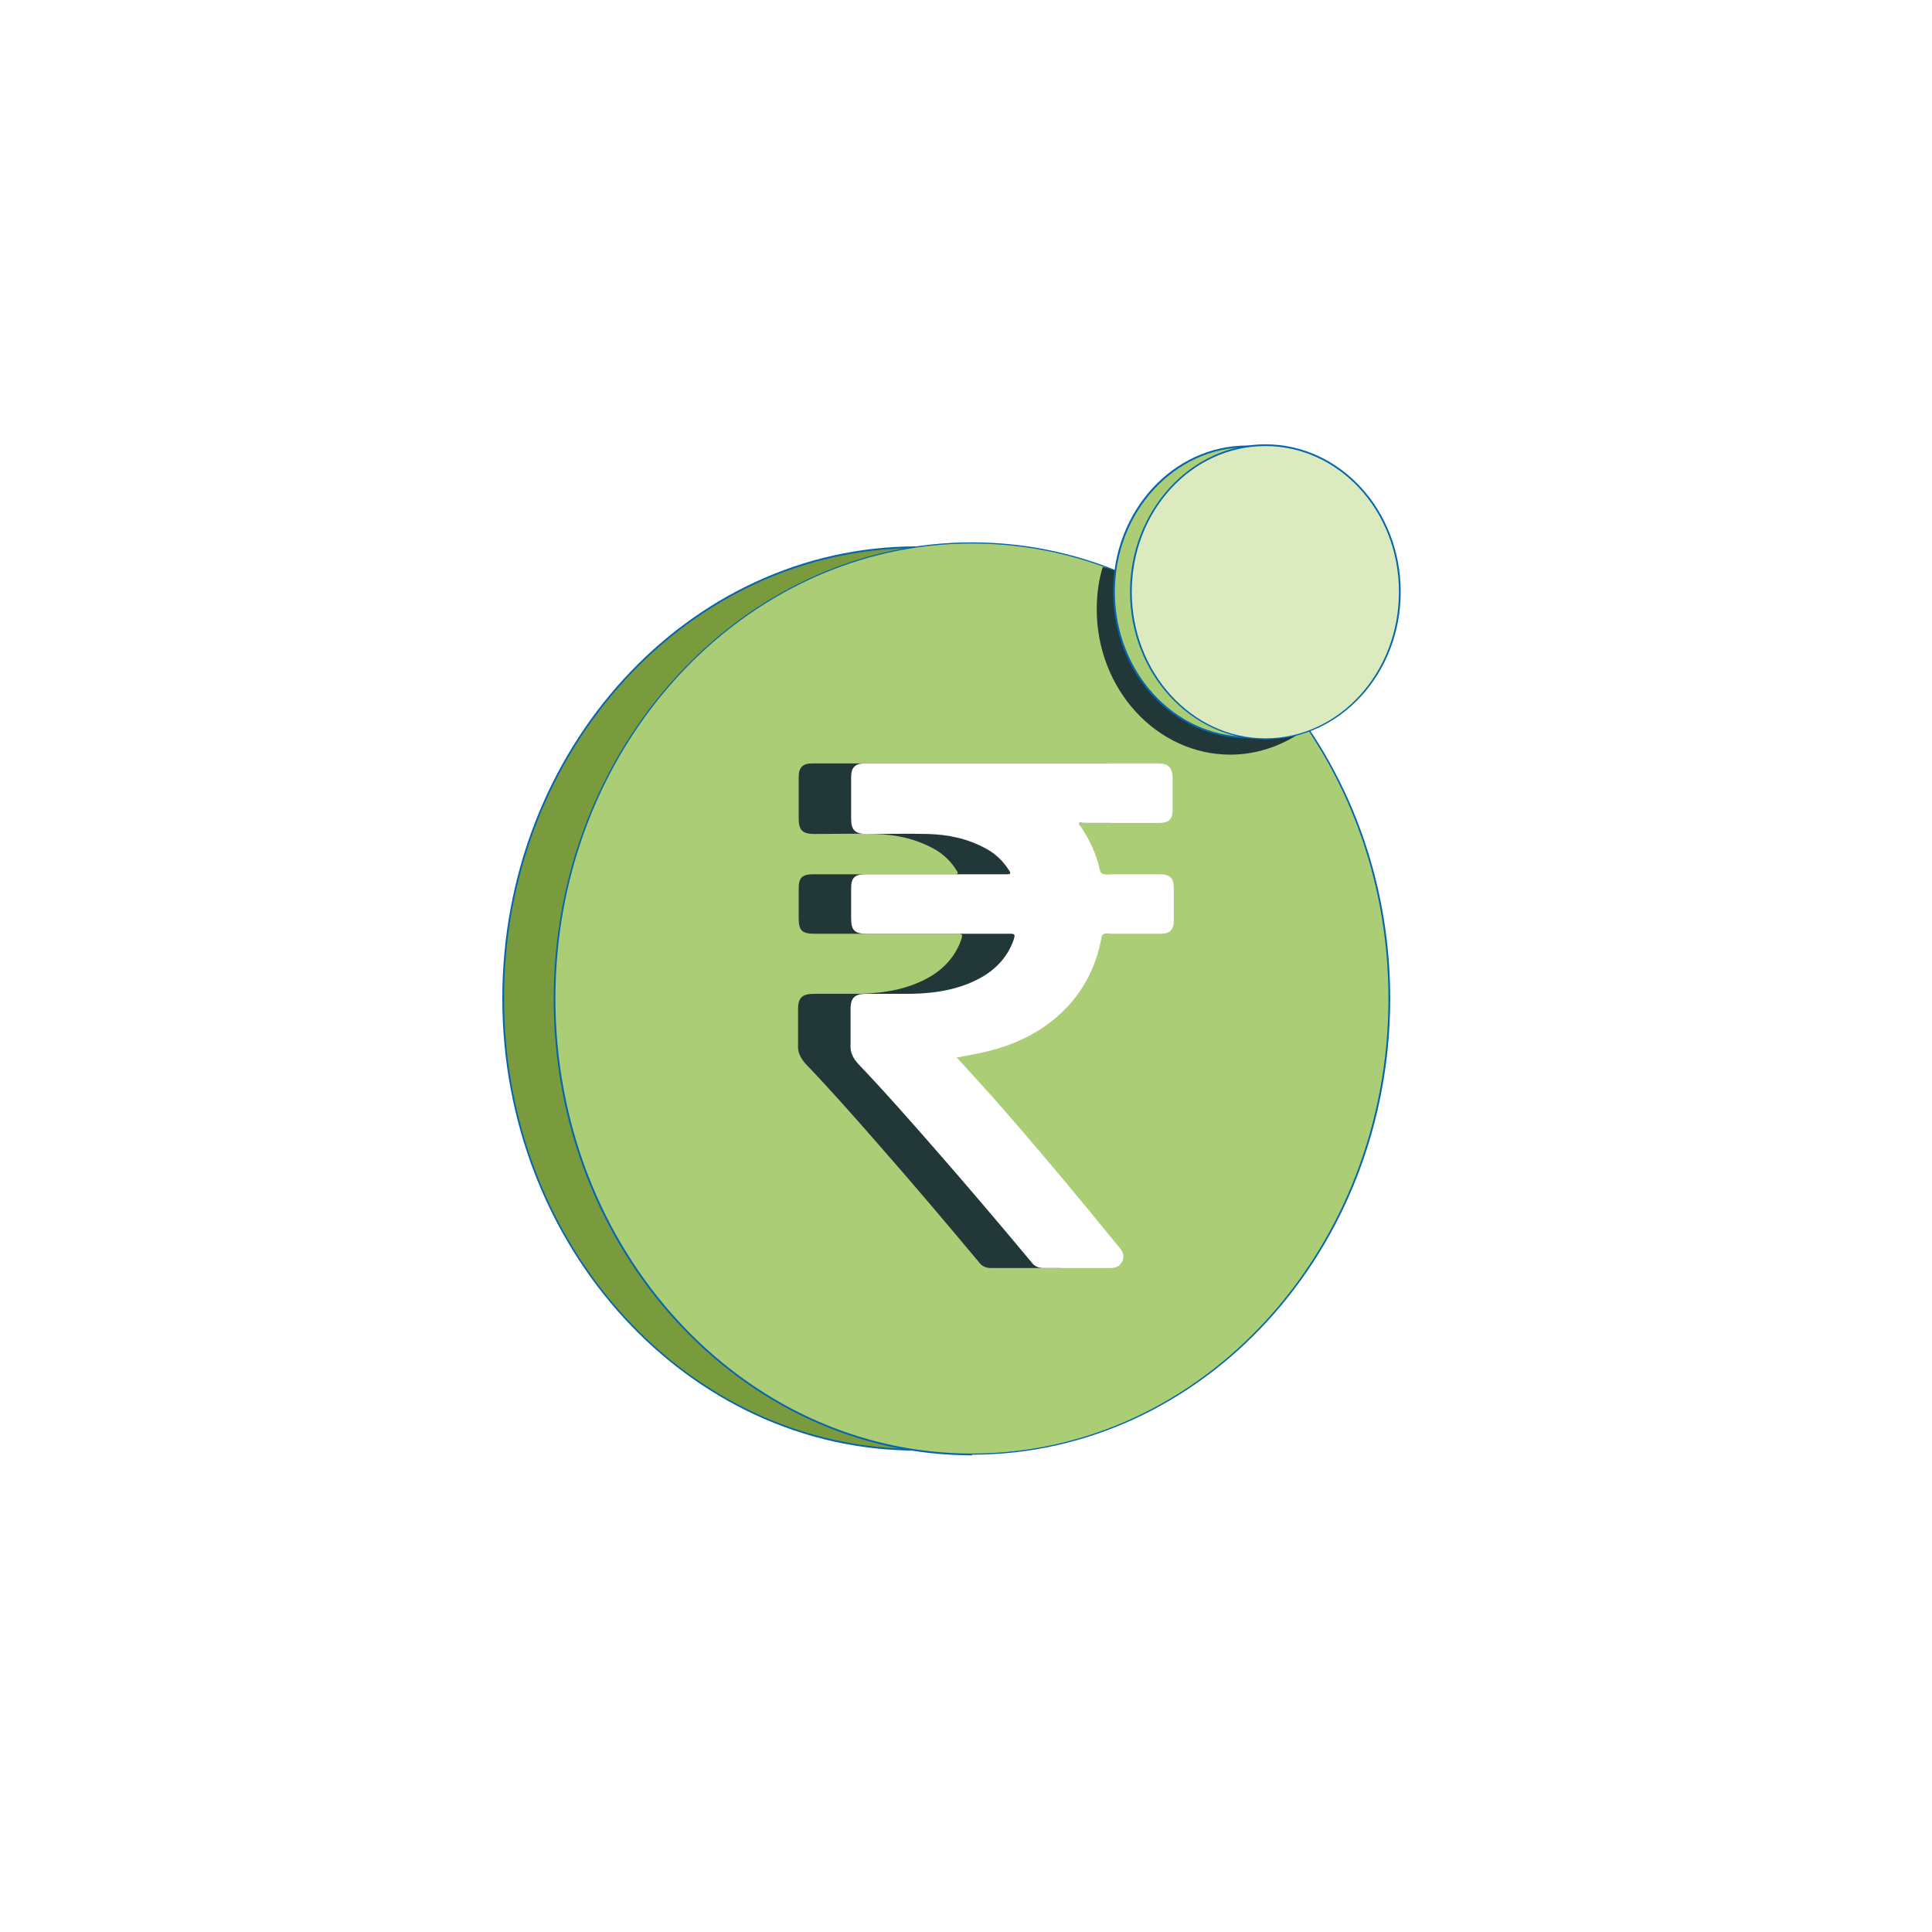 <svg width="40" height="40" viewBox="0 0 40 40" fill="none" xmlns="http://www.w3.org/2000/svg">
<rect width="40" height="40" fill="white"/>
<g clip-path="url(#clip0_1202_5096)">
<path d="M18.975 30.022C23.705 30.022 27.539 25.836 27.539 20.674C27.539 15.511 23.705 11.325 18.975 11.325C14.246 11.325 10.412 15.511 10.412 20.674C10.412 25.836 14.246 30.022 18.975 30.022Z" fill="#7A9B3D"/>
<path d="M18.975 30.033C14.253 30.033 10.4 25.83 10.4 20.673C10.4 15.516 14.241 11.312 18.975 11.312C23.71 11.312 27.551 15.516 27.551 20.673C27.551 25.83 23.698 30.033 18.975 30.033ZM18.975 11.349C14.265 11.349 10.436 15.528 10.436 20.673C10.436 25.818 14.265 29.997 18.975 29.997C23.686 29.997 27.514 25.818 27.514 20.673C27.514 15.528 23.686 11.349 18.975 11.349Z" fill="#0565AD"/>
<path d="M20.122 30.106C24.892 30.106 28.758 25.883 28.758 20.673C28.758 15.463 24.892 11.24 20.122 11.24C15.353 11.24 11.487 15.463 11.487 20.673C11.487 25.883 15.353 30.106 20.122 30.106Z" fill="#AACD76"/>
<path d="M20.123 30.131C15.352 30.131 11.463 25.891 11.463 20.686C11.463 15.48 15.352 11.229 20.123 11.229C24.893 11.229 28.783 15.468 28.783 20.674C28.783 25.879 24.906 30.118 20.123 30.118V30.131ZM20.123 11.253C15.364 11.253 11.499 15.48 11.499 20.674C11.499 25.867 15.364 30.094 20.123 30.094C24.881 30.094 28.746 25.867 28.746 20.674C28.746 15.48 24.881 11.253 20.123 11.253Z" fill="#0565AD"/>
<path d="M27.128 15.02C26.669 15.395 26.089 15.624 25.473 15.624C23.951 15.624 22.707 14.271 22.707 12.617C22.707 12.315 22.744 12.025 22.828 11.747C22.84 11.687 24.362 12.303 25.232 13.003C26.101 13.716 26.717 14.453 27.128 15.02Z" fill="#223838"/>
<path d="M25.823 15.262C27.344 15.262 28.577 13.915 28.577 12.255C28.577 10.594 27.344 9.247 25.823 9.247C24.302 9.247 23.07 10.594 23.07 12.255C23.07 13.915 24.302 15.262 25.823 15.262Z" fill="#AACD76"/>
<path d="M25.823 15.287C24.289 15.287 23.045 13.934 23.045 12.255C23.045 10.576 24.289 9.224 25.823 9.224C27.357 9.224 28.601 10.576 28.601 12.255C28.601 13.934 27.357 15.287 25.823 15.287ZM25.823 9.26C24.314 9.26 23.082 10.601 23.082 12.255C23.082 13.91 24.314 15.251 25.823 15.251C27.333 15.251 28.565 13.91 28.565 12.255C28.565 10.601 27.333 9.26 25.823 9.26Z" fill="#0565AD"/>
<path d="M26.198 15.298C27.739 15.298 28.988 13.935 28.988 12.255C28.988 10.574 27.739 9.211 26.198 9.211C24.657 9.211 23.408 10.574 23.408 12.255C23.408 13.935 24.657 15.298 26.198 15.298Z" fill="#DCEAC0"/>
<path d="M26.198 15.311C24.652 15.311 23.396 13.934 23.396 12.255C23.396 10.576 24.652 9.199 26.198 9.199C27.744 9.199 29 10.564 29 12.255C29 13.946 27.744 15.311 26.198 15.311ZM26.198 9.235C24.664 9.235 23.432 10.588 23.432 12.255C23.432 13.922 24.676 15.287 26.198 15.287C27.72 15.287 28.964 13.934 28.964 12.255C28.964 10.576 27.72 9.235 26.198 9.235Z" fill="#0565AD"/>
<path d="M18.71 21.881C18.879 22.062 19.036 22.243 19.193 22.412C19.797 23.077 20.376 23.765 20.956 24.453C21.331 24.9 21.705 25.359 22.079 25.818C22.152 25.903 22.2 25.987 22.152 26.108C22.091 26.229 22.007 26.253 21.886 26.253C21.427 26.253 20.98 26.253 20.521 26.253C20.413 26.253 20.328 26.217 20.268 26.132C19.603 25.335 18.927 24.538 18.239 23.753C17.731 23.173 17.212 22.581 16.68 22.026C16.572 21.905 16.511 21.784 16.523 21.627C16.523 21.386 16.523 21.132 16.523 20.89C16.523 20.661 16.608 20.576 16.85 20.576C17.164 20.576 17.478 20.576 17.792 20.576C18.311 20.564 18.83 20.48 19.289 20.202C19.579 20.021 19.797 19.767 19.905 19.441C19.93 19.357 19.93 19.332 19.833 19.332C18.843 19.332 17.84 19.332 16.85 19.332C16.608 19.332 16.536 19.26 16.536 19.018C16.536 18.813 16.536 18.608 16.536 18.39C16.536 18.173 16.608 18.101 16.837 18.101C17.792 18.101 18.746 18.101 19.7 18.101C19.724 18.101 19.748 18.101 19.773 18.101C19.833 18.101 19.845 18.076 19.809 18.028C19.688 17.835 19.531 17.678 19.326 17.569C18.951 17.364 18.553 17.279 18.13 17.267C17.707 17.255 17.284 17.267 16.862 17.267C16.608 17.267 16.536 17.183 16.536 16.941C16.536 16.651 16.536 16.373 16.536 16.084C16.536 15.89 16.62 15.806 16.813 15.806C18.843 15.806 20.872 15.806 22.901 15.806C23.094 15.806 23.178 15.89 23.191 16.071C23.191 16.301 23.191 16.53 23.191 16.772C23.191 16.965 23.106 17.038 22.913 17.038C22.393 17.038 21.862 17.038 21.343 17.038C21.318 17.038 21.27 17.026 21.258 17.038C21.234 17.074 21.282 17.098 21.294 17.122C21.475 17.388 21.608 17.678 21.681 17.992C21.693 18.076 21.729 18.101 21.814 18.101C22.188 18.101 22.55 18.101 22.925 18.101C23.13 18.101 23.215 18.173 23.215 18.378C23.215 18.608 23.215 18.837 23.215 19.067C23.215 19.248 23.13 19.332 22.949 19.332C22.575 19.332 22.2 19.332 21.826 19.332C21.753 19.332 21.729 19.345 21.717 19.417C21.596 20.081 21.282 20.637 20.775 21.072C20.328 21.446 19.809 21.675 19.229 21.796C19.072 21.832 18.915 21.857 18.734 21.893L18.71 21.881Z" fill="#223838"/>
<path d="M19.797 21.881C19.966 22.062 20.123 22.243 20.28 22.412C20.884 23.077 21.463 23.765 22.043 24.453C22.417 24.9 22.792 25.359 23.166 25.818C23.239 25.903 23.287 25.987 23.239 26.108C23.178 26.229 23.094 26.253 22.973 26.253C22.514 26.253 22.067 26.253 21.608 26.253C21.5 26.253 21.415 26.217 21.355 26.132C20.69 25.335 20.014 24.538 19.326 23.753C18.818 23.173 18.299 22.581 17.767 22.026C17.659 21.905 17.598 21.784 17.61 21.627C17.61 21.386 17.61 21.132 17.61 20.89C17.61 20.661 17.695 20.576 17.936 20.576C18.25 20.576 18.565 20.576 18.879 20.576C19.398 20.564 19.917 20.48 20.376 20.202C20.666 20.021 20.884 19.767 20.992 19.441C21.016 19.357 21.016 19.332 20.92 19.332C19.929 19.332 18.927 19.332 17.936 19.332C17.695 19.332 17.622 19.26 17.622 19.018C17.622 18.813 17.622 18.608 17.622 18.39C17.622 18.173 17.695 18.101 17.924 18.101C18.879 18.101 19.833 18.101 20.787 18.101C20.811 18.101 20.835 18.101 20.859 18.101C20.92 18.101 20.932 18.076 20.896 18.028C20.775 17.835 20.618 17.678 20.413 17.569C20.038 17.364 19.64 17.279 19.217 17.267C18.794 17.255 18.371 17.267 17.949 17.267C17.695 17.267 17.622 17.183 17.622 16.941C17.622 16.651 17.622 16.373 17.622 16.084C17.622 15.89 17.707 15.806 17.9 15.806C19.929 15.806 21.959 15.806 23.988 15.806C24.181 15.806 24.265 15.89 24.277 16.071C24.277 16.301 24.277 16.53 24.277 16.772C24.277 16.965 24.193 17.038 24 17.038C23.48 17.038 22.949 17.038 22.43 17.038C22.405 17.038 22.357 17.026 22.345 17.038C22.321 17.074 22.369 17.098 22.381 17.122C22.562 17.388 22.695 17.678 22.768 17.992C22.78 18.076 22.816 18.101 22.901 18.101C23.275 18.101 23.637 18.101 24.012 18.101C24.217 18.101 24.302 18.173 24.302 18.378C24.302 18.608 24.302 18.837 24.302 19.067C24.302 19.248 24.217 19.332 24.036 19.332C23.662 19.332 23.287 19.332 22.913 19.332C22.84 19.332 22.816 19.345 22.804 19.417C22.683 20.081 22.369 20.637 21.862 21.072C21.415 21.446 20.896 21.675 20.316 21.796C20.159 21.832 20.002 21.857 19.821 21.893L19.797 21.881Z" fill="white"/>
</g>
<defs>
<clipPath id="clip0_1202_5096">
<rect width="18.6" height="20.931" fill="white" transform="translate(10.4 9.199)"/>
</clipPath>
</defs>
</svg>
